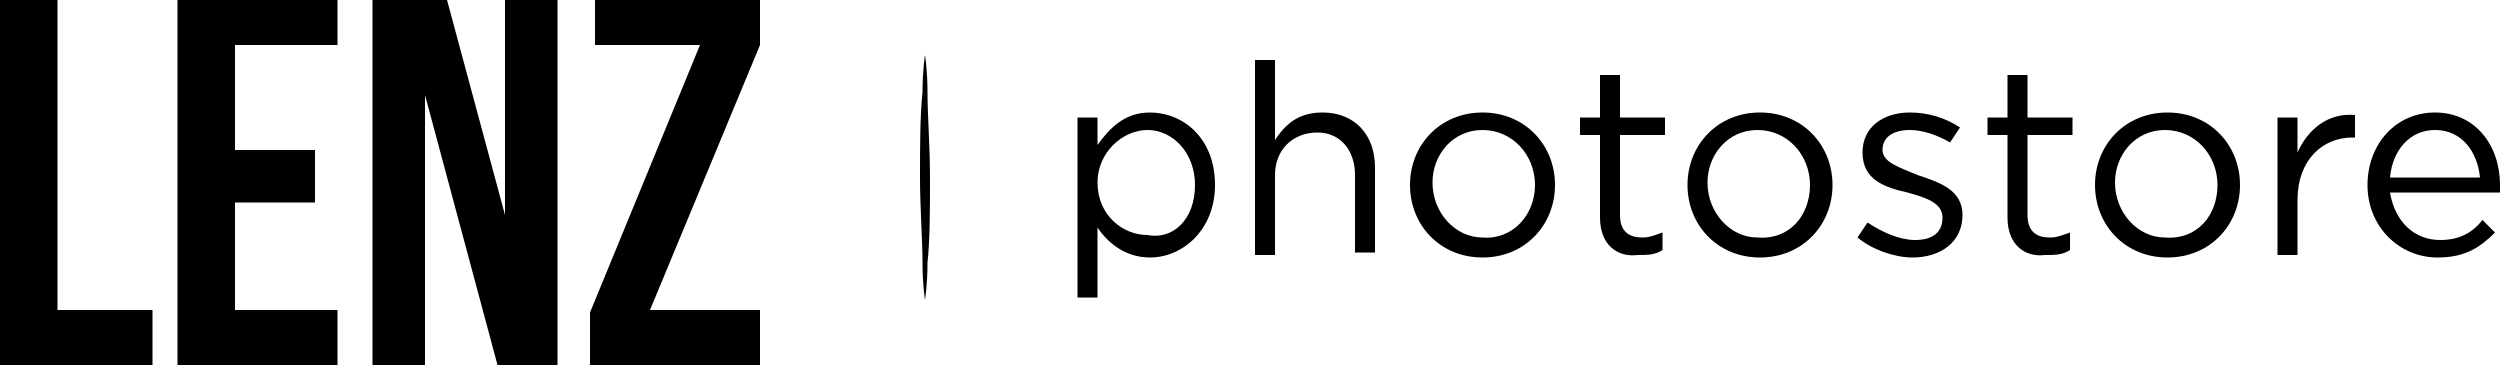 <?xml version="1.0" encoding="utf-8"?>
<!-- Generator: Adobe Illustrator 22.0.0, SVG Export Plug-In . SVG Version: 6.00 Build 0)  -->
<svg version="1.1" id="Capa_1" xmlns="http://www.w3.org/2000/svg" xmlns:xlink="http://www.w3.org/1999/xlink" x="0px" y="0px"
	 viewBox="0 0 100 14.6" style="enable-background:new 0 0 100 14.6;" xml:space="preserve">
<g>
	<polygon points="-0.1,-0.3 -0.1,14.6 6.1,14.6 6.1,12.4 2.3,12.4 2.3,-0.3 	"/>
	<polygon points="7.1,-0.3 7.1,14.6 13.5,14.6 13.5,12.4 9.4,12.4 9.4,8.1 12.6,8.1 12.6,6 9.4,6 9.4,1.8 13.5,1.8 13.5,-0.3 	"/>
	<polygon points="20.2,-0.3 20.2,8.6 17.8,-0.3 14.9,-0.3 14.9,14.6 17,14.6 17,3.8 19.9,14.6 22.3,14.6 22.3,-0.3 	"/>
	<polygon points="23.8,-0.3 23.8,1.8 28,1.8 23.6,12.5 23.6,14.6 30.4,14.6 30.4,12.4 26,12.4 30.4,1.8 30.4,-0.3 	"/>
	<path d="M74.3,9.5l0.4-0.6c0.6,0.4,1.3,0.7,1.9,0.7c0.7,0,1.1-0.3,1.1-0.9v0c0-0.6-0.7-0.8-1.4-1c-0.9-0.2-1.8-0.5-1.8-1.6v0
		c0-1,0.8-1.6,1.9-1.6c0.7,0,1.4,0.2,2,0.6l-0.4,0.6c-0.5-0.3-1.1-0.5-1.6-0.5c-0.7,0-1.1,0.3-1.1,0.8v0c0,0.5,0.7,0.7,1.4,1
		c0.9,0.3,1.8,0.6,1.8,1.6v0c0,1.1-0.9,1.7-2,1.7C75.8,10.3,74.9,10,74.3,9.5"/>
	<path d="M80.3,8.7V5.4h-0.8V4.7h0.8V3h0.8v1.7h1.8v0.7h-1.8v3.2c0,0.7,0.4,0.9,0.9,0.9c0.3,0,0.5-0.1,0.8-0.2V10
		c-0.3,0.2-0.6,0.2-1,0.2C81,10.3,80.3,9.8,80.3,8.7"/>
	<path d="M88.7,7.4L88.7,7.4c0-1.2-0.9-2.2-2.1-2.2c-1.2,0-2,1-2,2.1v0c0,1.2,0.9,2.2,2,2.2C87.9,9.6,88.7,8.6,88.7,7.4 M83.8,7.4
		L83.8,7.4c0-1.6,1.2-2.9,2.9-2.9c1.7,0,2.9,1.3,2.9,2.9v0c0,1.6-1.2,2.9-2.9,2.9C85,10.3,83.8,9,83.8,7.4"/>
	<path d="M91.1,4.7h0.8v1.4c0.4-0.9,1.2-1.6,2.3-1.5v0.9h-0.1c-1.2,0-2.2,0.9-2.2,2.5v2.2h-0.8V4.7z"/>
	<path d="M99.2,7.1c-0.1-1-0.7-1.9-1.8-1.9c-1,0-1.7,0.8-1.8,1.9H99.2z M97.6,9.6c0.8,0,1.3-0.3,1.7-0.8l0.5,0.5
		c-0.6,0.6-1.2,1-2.3,1c-1.5,0-2.8-1.2-2.8-2.9c0-1.6,1.1-2.9,2.7-2.9c1.6,0,2.6,1.3,2.6,2.9c0,0.1,0,0.2,0,0.3h-4.4
		C95.8,8.9,96.6,9.6,97.6,9.6"/>
	<path d="M47.8,7.4L47.8,7.4c0-1.3-0.9-2.2-1.9-2.2c-1,0-2,0.9-2,2.1v0c0,1.3,1,2.1,2,2.1C46.9,9.6,47.8,8.8,47.8,7.4 M43.1,4.7h0.8
		v1.1C44.4,5.1,45,4.5,46,4.5c1.3,0,2.6,1,2.6,2.9v0c0,1.8-1.3,2.9-2.6,2.9c-1,0-1.7-0.6-2.1-1.2v2.8h-0.8V4.7z"/>
	<path d="M50.2,2.4H51v3.2c0.4-0.6,0.9-1.1,1.9-1.1c1.3,0,2.1,0.9,2.1,2.2v3.4h-0.8V7c0-1-0.6-1.7-1.5-1.7C51.7,5.3,51,6,51,7v3.2
		h-0.8V2.4z"/>
	<path d="M61.4,7.4L61.4,7.4c0-1.2-0.9-2.2-2.1-2.2c-1.2,0-2,1-2,2.1v0c0,1.2,0.9,2.2,2,2.2C60.5,9.6,61.4,8.6,61.4,7.4 M56.4,7.4
		L56.4,7.4c0-1.6,1.2-2.9,2.9-2.9c1.7,0,2.9,1.3,2.9,2.9v0c0,1.6-1.2,2.9-2.9,2.9C57.6,10.3,56.4,9,56.4,7.4"/>
	<path d="M64,8.7V5.4h-0.8V4.7H64V3h0.8v1.7h1.8v0.7h-1.8v3.2c0,0.7,0.4,0.9,0.9,0.9c0.3,0,0.5-0.1,0.8-0.2V10
		c-0.3,0.2-0.6,0.2-1,0.2C64.7,10.3,64,9.8,64,8.7"/>
	<path d="M72.4,7.4L72.4,7.4c0-1.2-0.9-2.2-2.1-2.2c-1.2,0-2,1-2,2.1v0c0,1.2,0.9,2.2,2,2.2C71.6,9.6,72.4,8.6,72.4,7.4 M67.5,7.4
		L67.5,7.4c0-1.6,1.2-2.9,2.9-2.9c1.7,0,2.9,1.3,2.9,2.9v0c0,1.6-1.2,2.9-2.9,2.9C68.7,10.3,67.5,9,67.5,7.4"/>
	<path d="M37,2.2c0,0,0.1,0.6,0.1,1.5c0,0.9,0.1,2.2,0.1,3.4c0,1.2,0,2.5-0.1,3.4c0,0.9-0.1,1.5-0.1,1.5s-0.1-0.6-0.1-1.5
		c0-0.9-0.1-2.2-0.1-3.4c0-1.2,0-2.5,0.1-3.4C36.9,2.8,37,2.2,37,2.2"/>
</g>
</svg>
